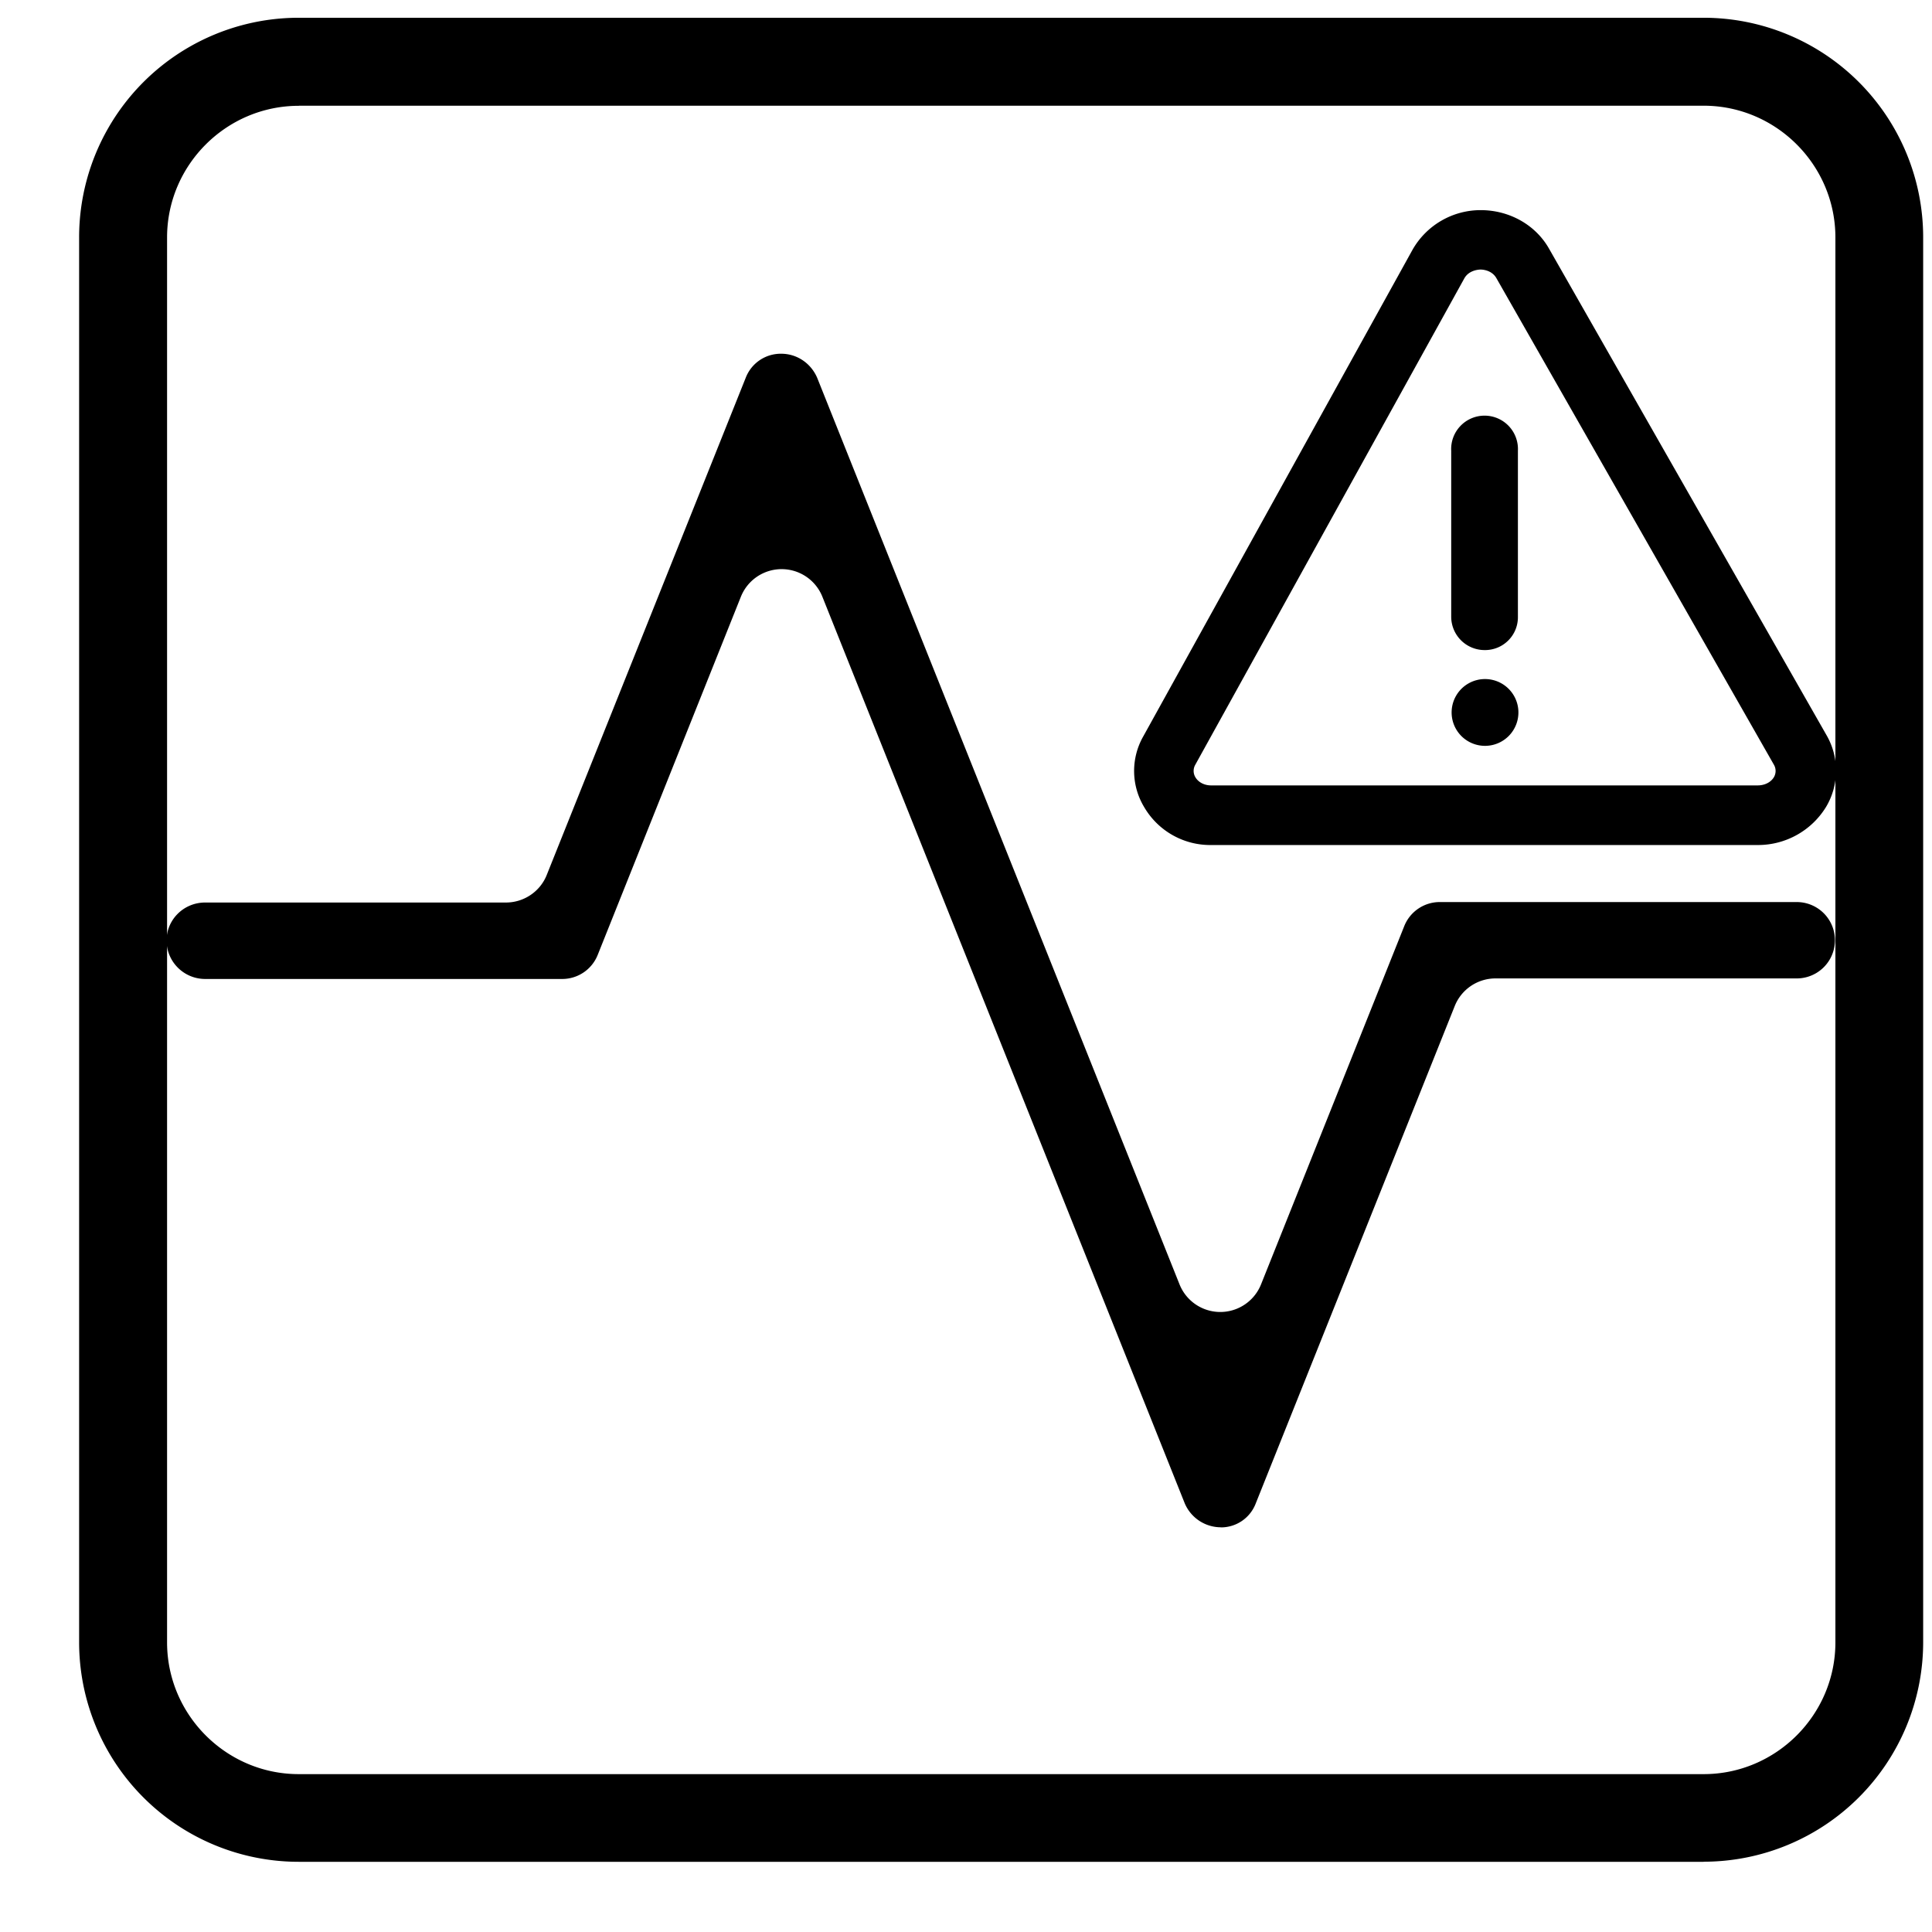 <svg width="21" height="21" xmlns="http://www.w3.org/2000/svg" data-v-6e7385e4="" fill="currentColor"><path d="M18.518 20.237H3.248A2.387 2.387 0 0 1 .86 17.851V2.581A2.387 2.387 0 0 1 3.247.193h15.271a2.387 2.387 0 0 1 2.386 2.386v15.271a2.387 2.387 0 0 1-2.386 2.386ZM3.248 1.15c-.788 0-1.432.644-1.432 1.431v15.271c0 .788.644 1.432 1.431 1.432h15.271c.787 0 1.432-.644 1.432-1.432V2.581c0-.788-.645-1.432-1.432-1.432H3.248Z"></path><path d="M19.11 9.185h-5.942a.831.831 0 0 1-.73-.41.76.76 0 0 1-.01-.773l2.926-5.288a.852.852 0 0 1 .74-.43c.31 0 .596.158.744.42l3.016 5.288a.77.77 0 0 1-.005.778.867.867 0 0 1-.74.415ZM16.094 2.93c-.029 0-.129.01-.177.095l-2.925 5.288a.134.134 0 0 0 0 .133c.033.058.1.091.172.091h5.941c.076 0 .143-.033.177-.09a.134.134 0 0 0 0-.134l-3.016-5.288c-.048-.086-.144-.095-.172-.095Z"></path><path d="M16.137 7.066a.363.363 0 0 1-.363-.362V4.9a.363.363 0 1 1 .725 0v1.804a.357.357 0 0 1-.362.362Zm.367.659a.363.363 0 1 1-.725 0 .363.363 0 0 1 .725 0Z"></path><path d="M13.269 16.601a.427.427 0 0 1-.392-.262L8.94 6.489a.477.477 0 0 0-.888 0l-1.555 3.89a.415.415 0 0 1-.387.262H2.23a.42.42 0 0 1-.42-.416c0-.229.187-.415.42-.415H5.5c.195 0 .372-.12.443-.3l2.162-5.402a.408.408 0 0 1 .387-.263c.172 0 .324.105.391.263l3.937 9.85a.477.477 0 0 0 .888 0l1.555-3.89a.415.415 0 0 1 .387-.263h3.88a.415.415 0 0 1 0 .83h-3.274a.477.477 0 0 0-.444.301L13.65 16.34a.404.404 0 0 1-.381.262Z"></path></svg>
